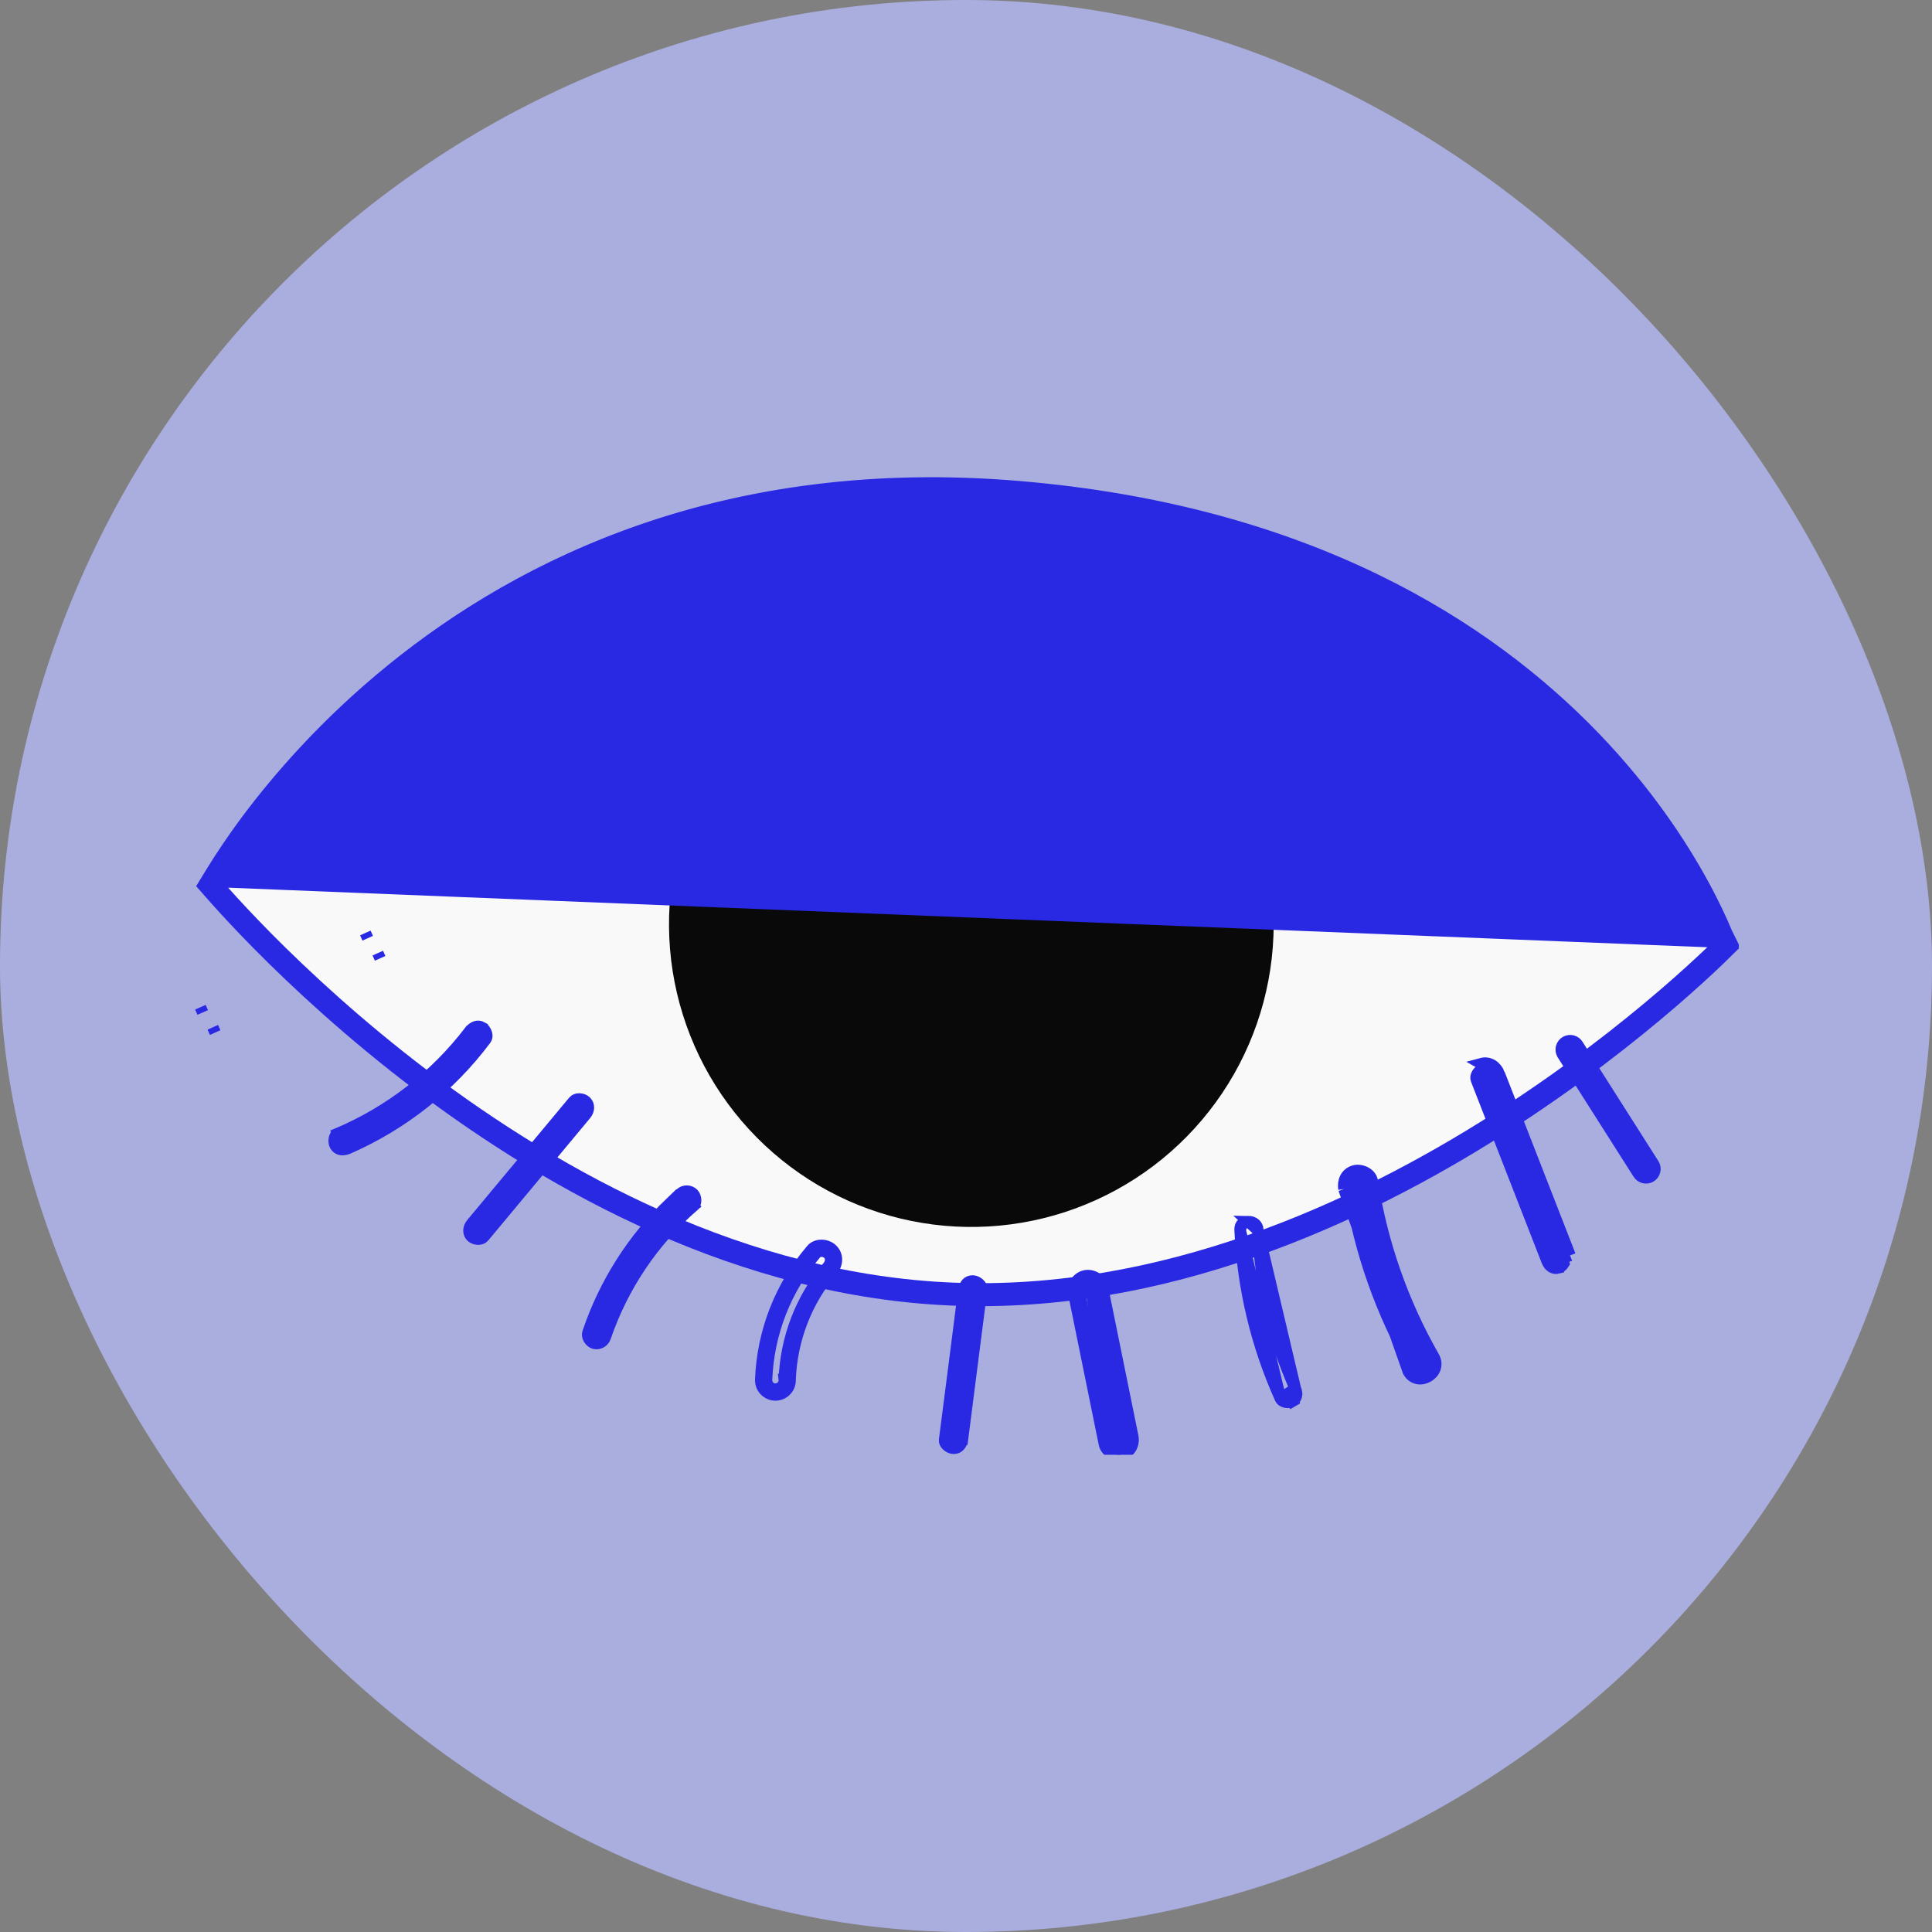 <svg width="40" height="40" viewBox="0 0 40 40" fill="none" xmlns="http://www.w3.org/2000/svg">
<rect x="0" y="0" width="40" height="40" fill="#808080" stroke="none"/>
<rect width="40" height="40" rx="20" fill="#AAAEDF"/>
<g clip-path="url(#clip0_1030_5946)">
<path d="M4.559 18.552C4.494 18.479 4.439 18.416 4.394 18.365C4.443 18.318 4.503 18.26 4.573 18.192C4.792 17.984 5.115 17.685 5.531 17.328C6.363 16.613 7.563 15.663 9.036 14.724C11.987 12.844 16.01 11.024 20.348 11.197C24.687 11.371 28.551 13.508 31.341 15.621C32.735 16.675 33.855 17.719 34.626 18.499C35.012 18.889 35.31 19.212 35.512 19.438C35.577 19.511 35.632 19.574 35.676 19.625C35.628 19.673 35.568 19.731 35.497 19.798C35.278 20.007 34.955 20.305 34.54 20.663C33.708 21.378 32.508 22.328 31.035 23.267C28.084 25.148 24.062 26.968 19.723 26.793C15.384 26.618 11.52 24.481 8.729 22.369C7.336 21.314 6.216 20.27 5.444 19.491C5.059 19.101 4.76 18.777 4.559 18.552Z" fill="#F9F9FA" stroke="#2928E3" stroke-width="0.476"/>
<path d="M26.127 19.377C26.079 20.569 25.679 21.72 24.978 22.684C24.277 23.648 23.306 24.383 22.189 24.794C21.071 25.206 19.856 25.276 18.699 24.997C17.541 24.717 16.492 24.1 15.685 23.223C14.877 22.346 14.348 21.249 14.162 20.071C13.977 18.892 14.145 17.685 14.645 16.602C15.145 15.519 15.954 14.609 16.97 13.987C17.985 13.364 19.163 13.058 20.353 13.106C21.143 13.138 21.919 13.325 22.637 13.658C23.355 13.99 24 14.461 24.536 15.043C25.073 15.625 25.489 16.308 25.762 17.051C26.035 17.795 26.159 18.585 26.127 19.377Z" fill="#09090A" stroke="#09090A" stroke-width="0.476"/>
<path d="M32.506 25.992C32.018 24.74 31.529 23.487 31.041 22.235M32.506 25.992L32.395 26.035M32.506 25.992L32.395 26.035C32.395 26.035 32.395 26.035 32.395 26.035M32.506 25.992L32.395 26.035M31.041 22.235L32.376 26.16C32.347 26.207 32.303 26.24 32.263 26.251L32.263 26.252C32.169 26.277 32.076 26.225 32.032 26.111L32.032 26.111L30.567 22.353C30.567 22.353 30.567 22.353 30.567 22.353C30.553 22.319 30.558 22.274 30.586 22.228C30.614 22.181 30.659 22.148 30.699 22.137L30.699 22.137L30.699 22.137C30.793 22.111 30.886 22.164 30.93 22.278L30.93 22.278C31.419 23.53 31.907 24.783 32.395 26.035M31.041 22.235C30.981 22.082 30.837 21.976 30.668 22.022L31.041 22.235Z" fill="#2928E3" stroke="#2928E3" stroke-width="0.238"/>
<path d="M33.92 24.295L33.92 24.295L33.917 24.291L32.348 21.823C32.325 21.781 32.318 21.731 32.33 21.684C32.343 21.637 32.373 21.596 32.416 21.571C32.458 21.547 32.508 21.54 32.555 21.552C32.603 21.565 32.643 21.595 32.668 21.638L32.668 21.638L32.67 21.642L34.239 24.11C34.251 24.13 34.259 24.153 34.262 24.176C34.265 24.2 34.264 24.225 34.257 24.248C34.251 24.272 34.24 24.294 34.226 24.313C34.211 24.333 34.193 24.349 34.172 24.361C34.151 24.373 34.128 24.381 34.104 24.385C34.08 24.388 34.056 24.386 34.032 24.38C34.009 24.374 33.987 24.363 33.968 24.349C33.948 24.334 33.932 24.316 33.92 24.295Z" fill="#2928E3" stroke="#2928E3" stroke-width="0.238"/>
<path d="M28.411 24.456L28.293 24.474C28.495 25.767 28.931 27.013 29.58 28.149L29.58 28.15C29.612 28.206 29.612 28.253 29.599 28.291C29.584 28.331 29.552 28.37 29.508 28.396C29.463 28.422 29.415 28.431 29.373 28.423C29.335 28.416 29.294 28.393 29.262 28.338C28.599 27.182 28.152 25.915 27.943 24.598L27.825 24.617M28.411 24.456L28.293 24.474C28.288 24.44 28.262 24.404 28.213 24.379C28.164 24.353 28.109 24.347 28.069 24.358C27.973 24.386 27.924 24.475 27.943 24.599L27.825 24.617M28.411 24.456C28.385 24.293 28.182 24.203 28.037 24.243C27.864 24.293 27.8 24.454 27.825 24.617M28.411 24.456C28.61 25.735 29.041 26.967 29.683 28.09C29.878 28.431 29.355 28.736 29.159 28.397L27.825 24.617" fill="#2928E3" stroke="#2928E3" stroke-width="0.238"/>
<path d="M26.818 28.748L26.817 28.748C26.357 27.714 26.095 26.603 26.044 25.472L26.818 28.748ZM26.818 28.748C26.868 28.862 26.843 28.962 26.757 29.013L26.817 29.115L26.757 29.012C26.722 29.033 26.667 29.041 26.613 29.029C26.559 29.016 26.525 28.988 26.511 28.957M26.818 28.748L26.511 28.957M26.511 28.957C26.015 27.855 25.731 26.669 25.675 25.461L26.511 28.957ZM25.72 25.335C25.694 25.358 25.672 25.397 25.675 25.461L25.72 25.335ZM25.72 25.335C25.749 25.309 25.794 25.292 25.846 25.292M25.72 25.335L25.846 25.292M25.846 25.292C25.95 25.293 26.038 25.356 26.044 25.472L25.846 25.292Z" fill="#2928E3" stroke="#2928E3" stroke-width="0.238"/>
<path d="M22.866 29.897C22.899 30.057 23.089 30.15 23.239 30.109C23.407 30.063 23.485 29.897 23.451 29.735L22.82 26.632C22.787 26.471 22.597 26.378 22.447 26.42M22.866 29.897L22.983 29.873L22.983 29.873C22.991 29.912 23.02 29.949 23.066 29.974C23.112 29.999 23.166 30.006 23.208 29.994L23.208 29.994C23.303 29.968 23.358 29.872 23.335 29.759L23.335 29.759L22.703 26.656L22.703 26.656L22.703 26.656C22.695 26.616 22.667 26.579 22.621 26.555C22.574 26.529 22.521 26.523 22.48 26.534M22.866 29.897L22.983 29.873L22.354 26.783M22.866 29.897L22.235 26.795M22.48 26.534C22.48 26.534 22.48 26.534 22.48 26.534L22.447 26.42M22.48 26.534C22.433 26.548 22.393 26.58 22.369 26.622C22.345 26.665 22.338 26.716 22.35 26.764L22.354 26.778V26.783M22.48 26.534C22.479 26.534 22.479 26.534 22.479 26.535L22.447 26.42M22.447 26.42C22.37 26.442 22.305 26.494 22.265 26.564C22.226 26.633 22.215 26.716 22.235 26.793L22.354 26.783M22.354 26.783L22.352 26.771L22.242 26.793L22.235 26.795M22.354 26.783V26.793V26.795H22.235M22.354 26.783L22.235 26.795" fill="#2928E3" stroke="#2928E3" stroke-width="0.238"/>
<path d="M19.557 29.815L19.557 29.815C19.69 28.784 19.823 27.753 19.953 26.722L19.835 26.707L19.953 26.722C19.962 26.659 19.984 26.607 20.015 26.573C20.043 26.542 20.082 26.522 20.139 26.522C20.178 26.522 20.232 26.542 20.273 26.581C20.314 26.619 20.328 26.659 20.324 26.692L20.442 26.707L20.324 26.692C20.191 27.723 20.059 28.754 19.928 29.785L20.046 29.8L19.928 29.785C19.919 29.848 19.897 29.899 19.866 29.933C19.838 29.964 19.799 29.985 19.742 29.985C19.702 29.985 19.649 29.964 19.608 29.926C19.567 29.888 19.553 29.848 19.557 29.815Z" fill="#2928E3" stroke="#2928E3" stroke-width="0.238"/>
<path d="M17.231 25.873L17.147 25.957C17.216 26.026 17.216 26.137 17.141 26.226L17.14 26.226C16.587 26.881 16.27 27.703 16.239 28.56L16.238 28.56L16.239 28.569C16.24 28.594 16.236 28.619 16.227 28.642C16.218 28.666 16.205 28.687 16.187 28.705L16.27 28.784L16.187 28.705C16.17 28.723 16.149 28.737 16.127 28.747C16.104 28.757 16.079 28.762 16.054 28.762C16.029 28.762 16.005 28.757 15.982 28.747C15.959 28.737 15.938 28.723 15.921 28.705C15.904 28.687 15.89 28.666 15.882 28.642C15.873 28.619 15.869 28.594 15.87 28.569L15.87 28.569C15.906 27.606 16.266 26.683 16.892 25.952L16.903 25.939C16.928 25.916 16.967 25.903 17.013 25.904C17.067 25.905 17.117 25.927 17.147 25.957L17.231 25.873ZM17.231 25.873C17.122 25.764 16.909 25.747 16.802 25.873V25.874C16.158 26.626 15.788 27.574 15.751 28.564C15.749 28.605 15.756 28.646 15.77 28.684C15.785 28.723 15.807 28.758 15.835 28.787C15.864 28.817 15.898 28.84 15.935 28.856C15.973 28.872 16.013 28.881 16.054 28.881C16.095 28.881 16.136 28.872 16.173 28.856C16.211 28.84 16.245 28.817 16.273 28.787C16.302 28.758 16.324 28.723 16.338 28.684C16.353 28.646 16.359 28.605 16.358 28.564C16.388 27.734 16.696 26.938 17.231 26.303C17.337 26.178 17.354 25.996 17.231 25.873Z" fill="#2928E3" stroke="#2928E3" stroke-width="0.238"/>
<path d="M12.174 27.59C12.519 26.566 13.107 25.643 13.885 24.899V24.91L14.087 24.715C14.122 24.68 14.17 24.661 14.219 24.661C14.268 24.661 14.314 24.68 14.35 24.714C14.38 24.745 14.401 24.795 14.402 24.847C14.403 24.9 14.385 24.943 14.355 24.969L14.433 25.059L14.355 24.969C13.522 25.695 12.894 26.628 12.534 27.675L12.534 27.674L12.532 27.68C12.518 27.727 12.486 27.767 12.444 27.791C12.401 27.816 12.351 27.823 12.304 27.811C12.261 27.799 12.22 27.766 12.193 27.721C12.166 27.676 12.161 27.629 12.174 27.59L12.174 27.59Z" fill="#2928E3" stroke="#2928E3" stroke-width="0.238"/>
<path d="M11.878 22.799L11.878 22.799C11.902 22.77 11.943 22.752 11.996 22.753C12.051 22.755 12.101 22.777 12.131 22.807C12.2 22.876 12.2 22.985 12.124 23.076L12.124 23.076L10.014 25.61C10.014 25.61 10.014 25.61 10.014 25.61C9.99 25.638 9.948 25.656 9.895 25.655C9.84 25.653 9.79 25.631 9.76 25.602L9.76 25.602C9.691 25.533 9.691 25.424 9.768 25.332C9.768 25.332 9.768 25.332 9.768 25.332L11.878 22.799Z" fill="#2928E3" stroke="#2928E3" stroke-width="0.238"/>
<path d="M9.723 21.353L9.724 21.353C9.762 21.303 9.807 21.27 9.851 21.257C9.891 21.244 9.935 21.246 9.984 21.274L9.984 21.275C10.018 21.295 10.054 21.339 10.07 21.393C10.086 21.447 10.078 21.489 10.058 21.516L10.057 21.517C9.319 22.504 8.336 23.283 7.206 23.776C7.148 23.8 7.093 23.806 7.048 23.797C7.007 23.788 6.969 23.764 6.941 23.716L6.941 23.716C6.921 23.681 6.912 23.625 6.924 23.57C6.936 23.515 6.963 23.482 6.994 23.469L6.947 23.36L6.993 23.47C8.071 23.012 9.011 22.283 9.723 21.353Z" fill="#2928E3" stroke="#2928E3" stroke-width="0.238"/>
<path d="M7.564 19.316L7.613 19.425C7.613 19.425 7.613 19.425 7.613 19.425L7.613 19.425L7.564 19.316ZM4.406 21.269C4.406 21.269 4.406 21.269 4.406 21.269L4.406 21.269L4.455 21.378L4.406 21.269ZM4.197 20.962L4.149 20.853L4.197 20.962L4.197 20.962ZM7.822 19.733L7.87 19.841L7.822 19.733L7.822 19.733Z" fill="#2928E3" stroke="#2928E3" stroke-width="0.238"/>
<path d="M4.473 18.13C4.484 18.112 4.495 18.094 4.507 18.075C4.661 17.825 4.895 17.467 5.213 17.041C5.851 16.187 6.827 15.057 8.178 13.96C10.875 11.766 15.069 9.694 21.067 10.194C27.076 10.696 30.751 13.089 32.924 15.343C34.012 16.472 34.726 17.569 35.167 18.382C35.388 18.788 35.54 19.123 35.637 19.355C35.641 19.366 35.645 19.376 35.65 19.386L4.473 18.13Z" fill="#2928E3" stroke="#2928E3" stroke-width="0.476"/>
</g>
<defs>
<clipPath id="clip0_1030_5946">
<rect width="32" height="20.238" fill="white" transform="translate(4 9.881)"/>
</clipPath>
</defs>
</svg>
